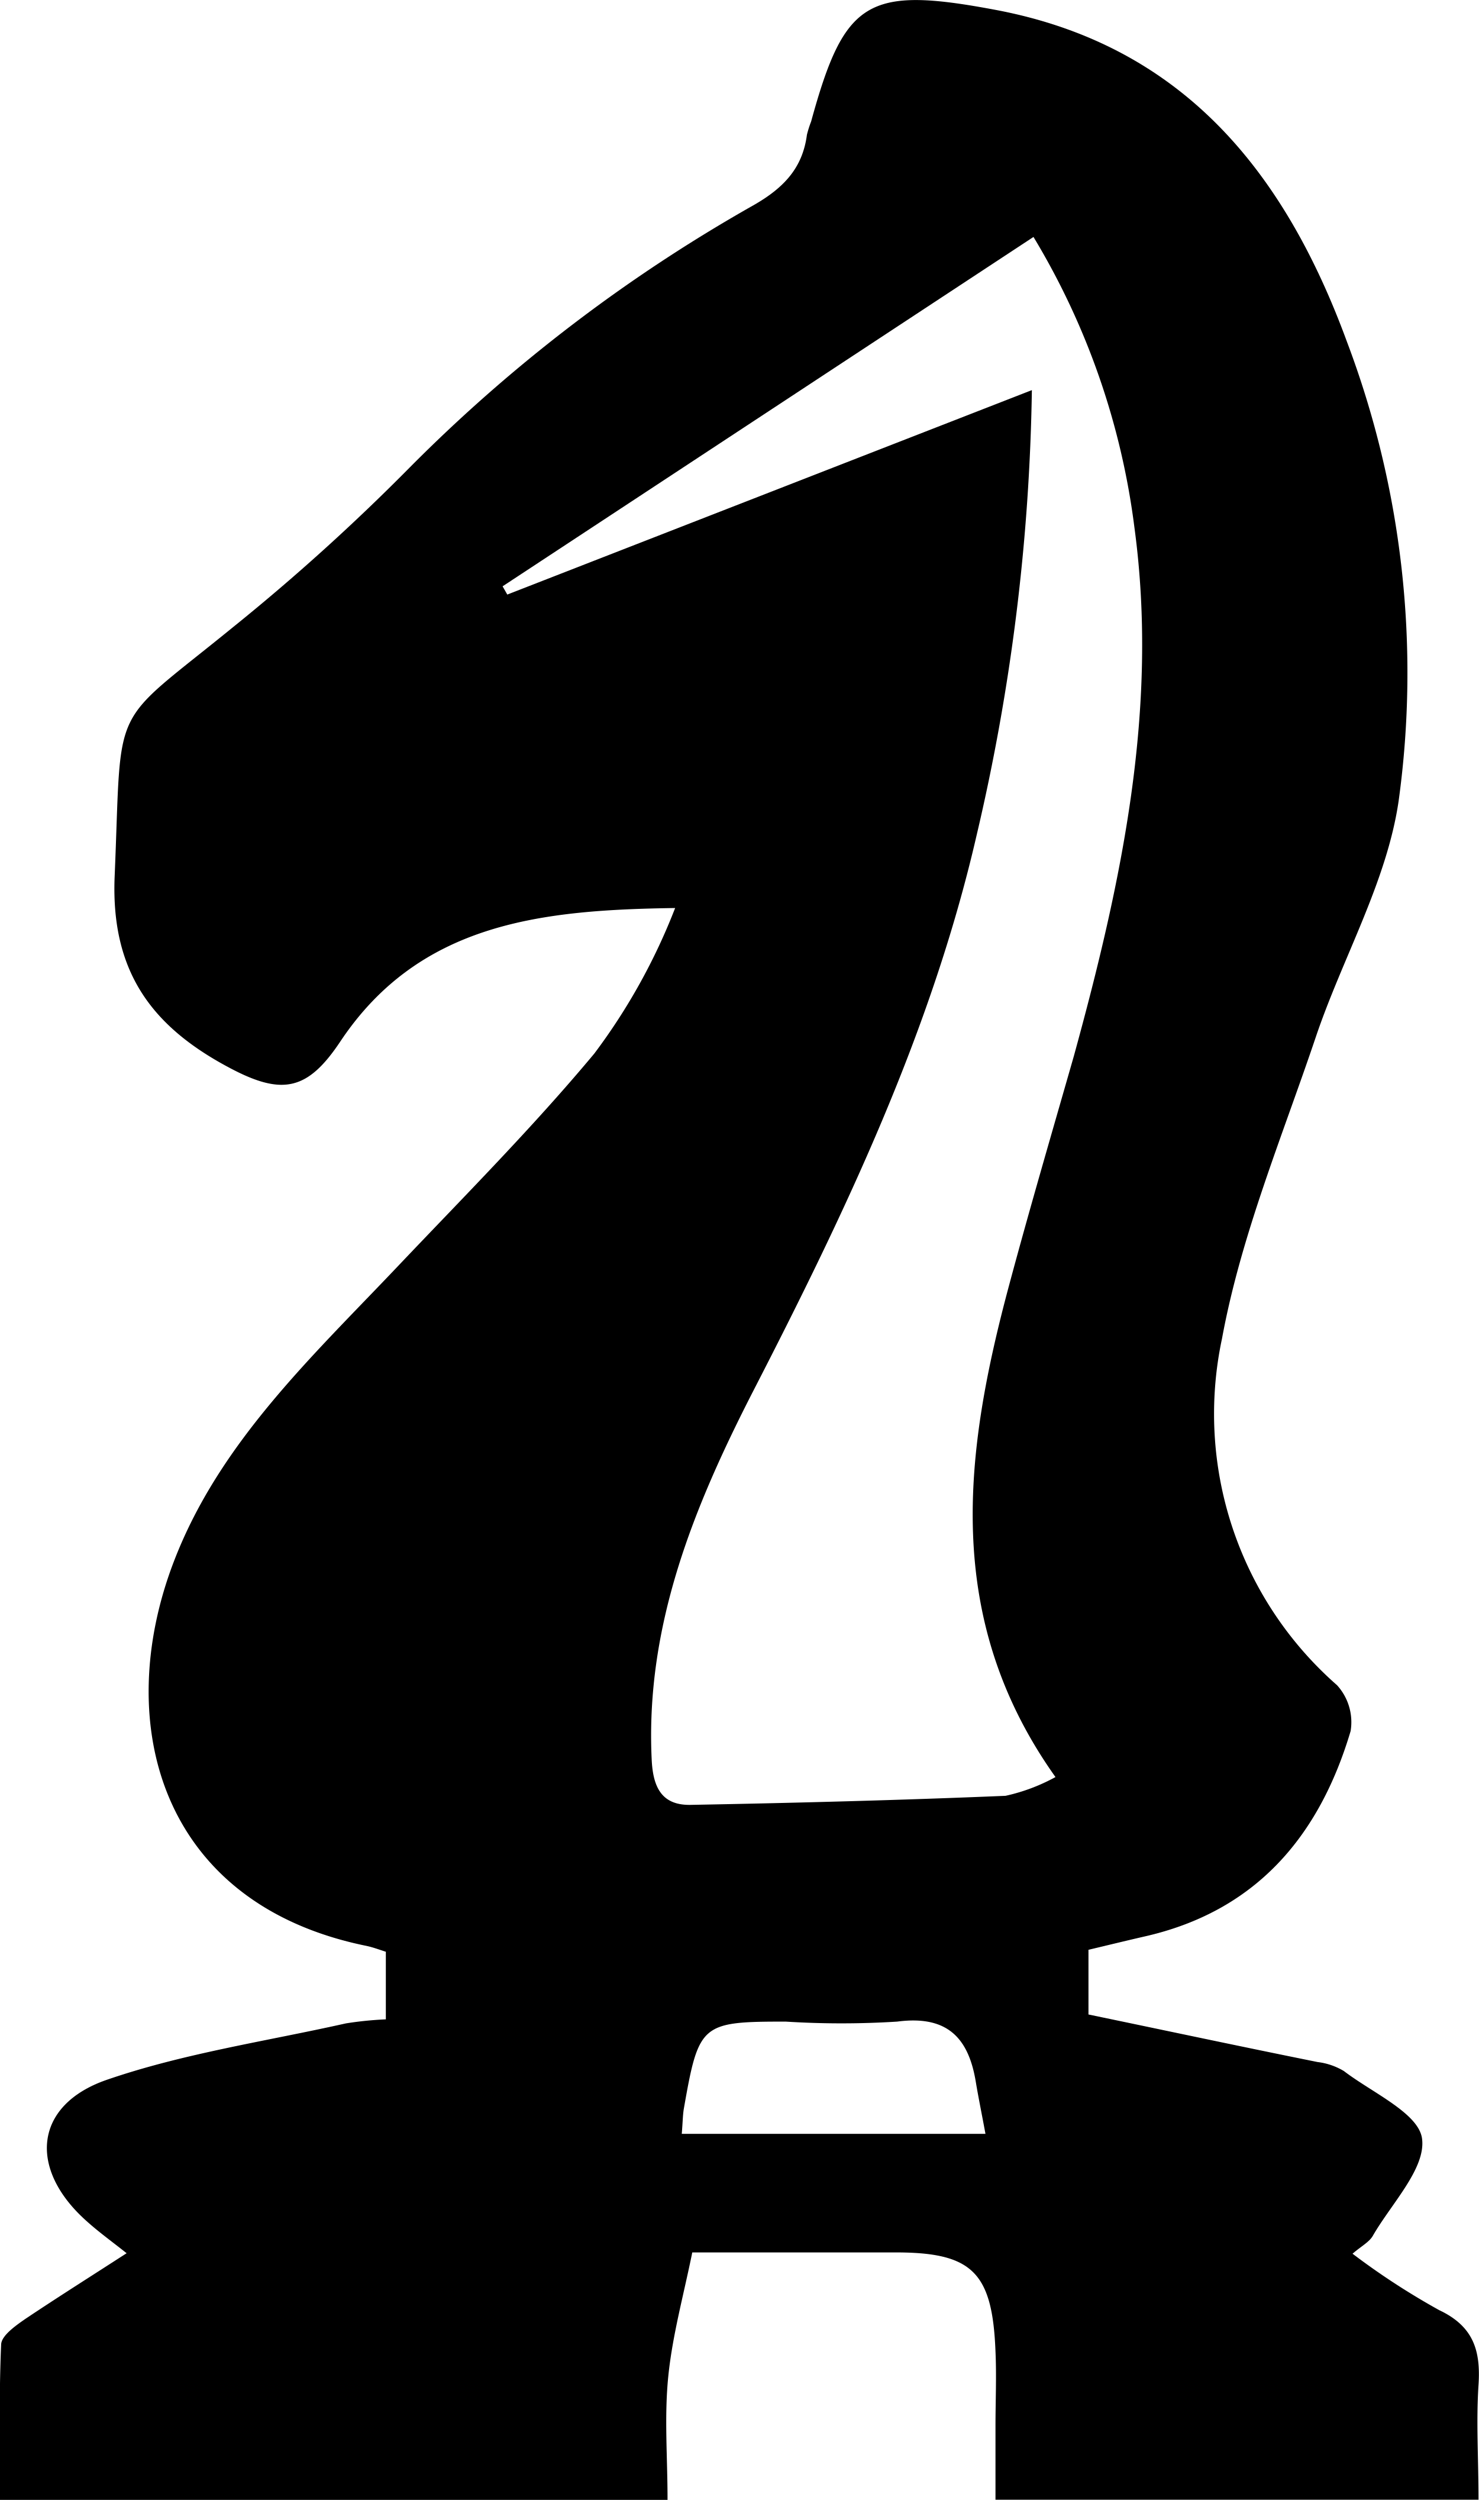<svg xmlns="http://www.w3.org/2000/svg" viewBox="0 0 91.46 154.56"><title>4_knight</title><g id="Layer_2" data-name="Layer 2"><g id="Layer_1-2" data-name="Layer 1"><path d="M67.31,120.55v4c4.82,1,9.5,2,14.17,2.94a4.1,4.1,0,0,1,1.63.56c1.75,1.34,4.64,2.61,4.83,4.19.23,1.84-1.9,4-3.05,6-.22.38-.69.62-1.25,1.1A44.83,44.83,0,0,0,89,142.83c2.12,1,2.57,2.5,2.43,4.62-.15,2.29,0,4.6,0,7.1H61.56c0-1.55,0-3,0-4.55s.07-3.08,0-4.62c-.19-4.92-1.45-6.13-6.24-6.12H42.81c-.53,2.61-1.22,5.1-1.48,7.62s-.05,5-.05,7.68H0c0-3.16-.07-6.38.07-9.59,0-.55.88-1.17,1.47-1.58,2-1.34,4-2.6,6.29-4.08-.93-.74-1.74-1.32-2.49-2-3.6-3.21-3.25-7.16,1.26-8.72,4.76-1.64,9.84-2.38,14.79-3.49a22.06,22.06,0,0,1,2.47-.25v-4.18c-.36-.11-.79-.28-1.24-.37C9.94,117.7,6.89,106.57,10.76,96.52c2.83-7.36,8.57-12.67,13.86-18.25,4.1-4.32,8.32-8.56,12.13-13.13a37.55,37.55,0,0,0,5-9c-8.13.12-15.77.84-20.71,8.26-2,3-3.56,3.35-6.77,1.66-4.79-2.52-7.43-5.89-7.18-11.88.47-11.05-.42-9.09,7.34-15.42a130.91,130.91,0,0,0,10.91-9.86A97.56,97.56,0,0,1,46.63,12.67c1.84-1.06,3-2.28,3.27-4.34a6.83,6.83,0,0,1,.26-.82C52.22,0,53.64-.88,61.56.61,73.2,2.8,79.47,10.71,83.29,21.12a57.88,57.88,0,0,1,3.2,28.4c-.73,5-3.47,9.7-5.12,14.59-2.08,6.17-4.63,12.28-5.8,18.64a22.3,22.3,0,0,0,7.11,21.44,3.39,3.39,0,0,1,.84,2.84c-1.94,6.52-5.87,11.16-12.8,12.71C69.59,120,68.49,120.27,67.31,120.55Zm-3.5-96.43A128.15,128.15,0,0,1,60.4,51.61C57.6,63.8,52.24,75,46.58,86c-3.66,7.14-6.68,14.49-6.28,22.79.08,1.74.64,2.83,2.4,2.8,6.49-.12,13-.29,19.48-.56a11.57,11.57,0,0,0,3.09-1.16c-7-9.84-5.64-20.09-2.86-30.44,1.27-4.73,2.65-9.43,4-14.15,2.94-10.7,5.26-21.47,3.74-32.68a45.89,45.89,0,0,0-6.24-17.95L31.08,36.25l.29.51ZM42.16,131.93H60.94c-.22-1.2-.43-2.21-.6-3.23-.46-2.77-1.82-4.11-4.86-3.71a55.18,55.18,0,0,1-6.89,0c-5.25,0-5.38.12-6.31,5.43C42.22,130.82,42.22,131.2,42.16,131.93Z"/></g></g></svg>